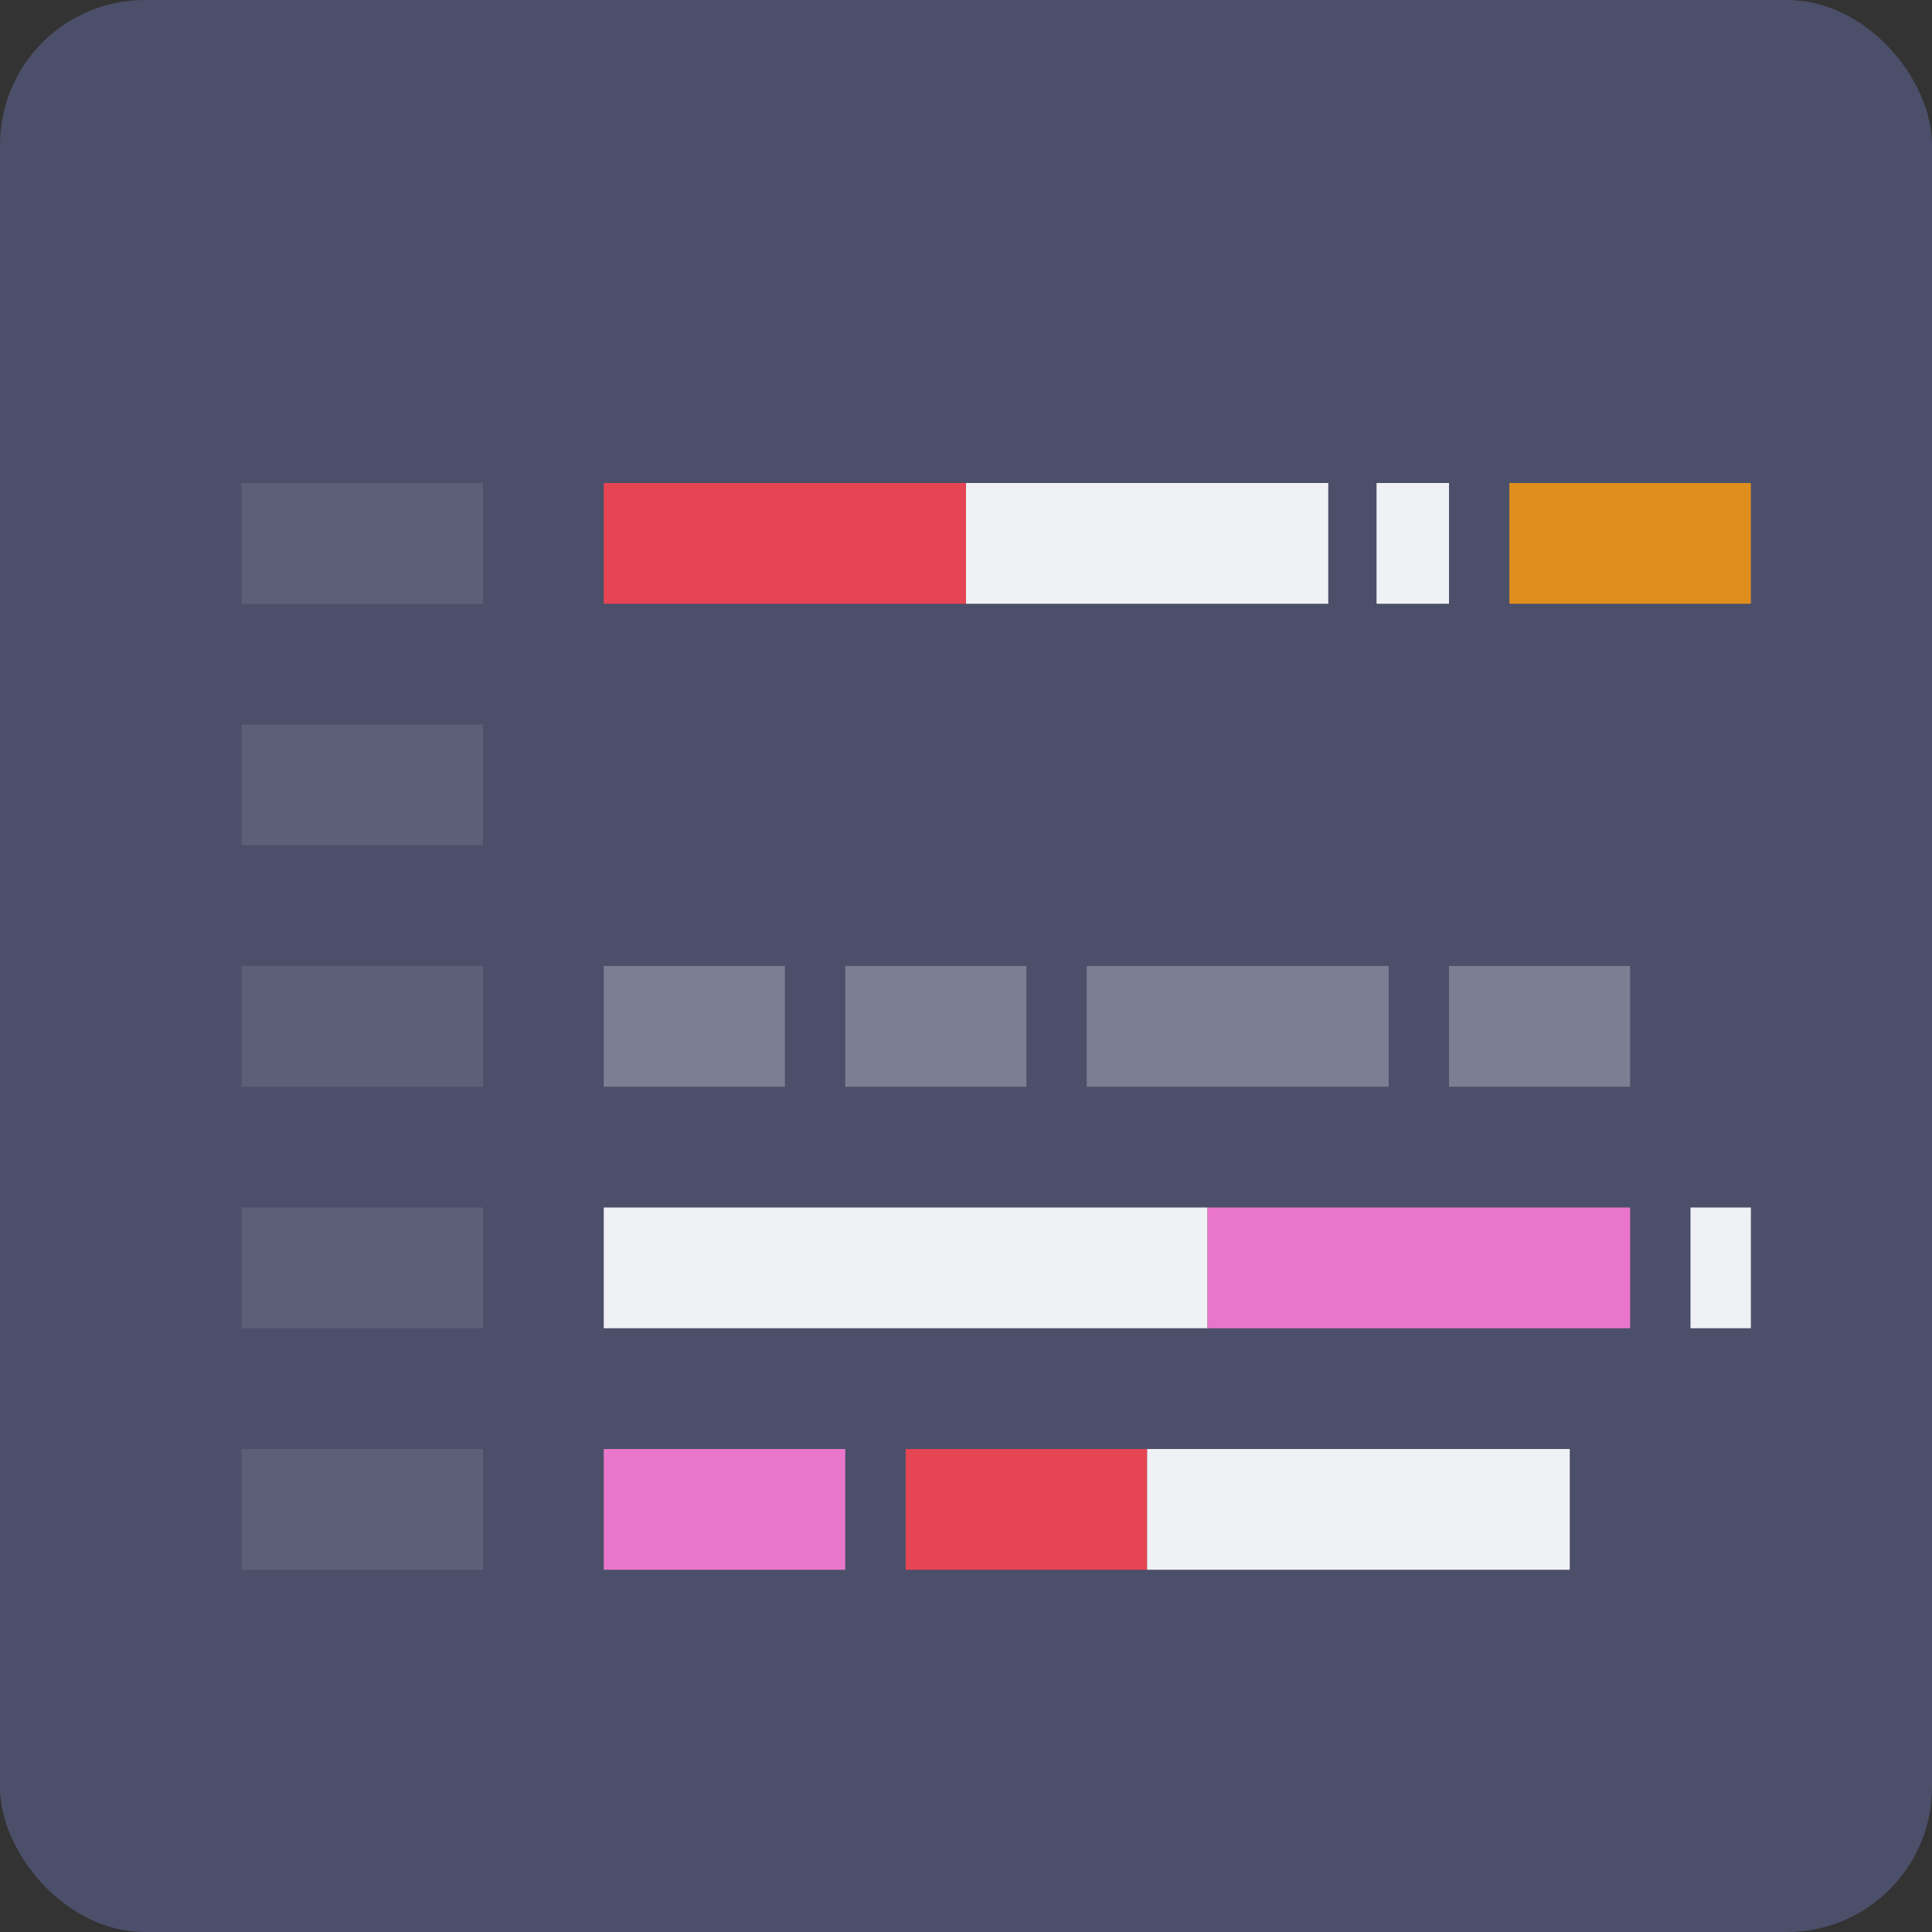 <svg xmlns="http://www.w3.org/2000/svg" width="16" height="16" version="1.1">
 <rect width="100%" height="100%" fill="#333333" stroke="none"/>
 <rect style="fill:#4c4f69" width="16" height="16" x="0" y="0" rx="1.2" ry="1.2"/>
 <rect style="opacity:0.1;fill:#eff1f5" width="2" height="1" x="2" y="8"/>
 <rect style="opacity:0.1;fill:#eff1f5" width="2" height="1" x="2" y="6"/>
 <rect style="opacity:0.1;fill:#eff1f5" width="2" height="1" x="2" y="4"/>
 <rect style="opacity:0.1;fill:#eff1f5" width="2" height="1" x="2" y="10"/>
 <rect style="opacity:0.1;fill:#eff1f5" width="2" height="1" x="2" y="12"/>
 <rect style="fill:#e64553" width="3" height="1" x="5" y="4"/>
 <rect style="fill:#eff1f5" width="3" height="1" x="8" y="4"/>
 <rect style="fill:#eff1f5" width=".6" height="1" x="11.4" y="4"/>
 <rect style="opacity:0.3;fill:#eff1f5" width="1.5" height="1" x="5" y="8"/>
 <rect style="opacity:0.3;fill:#eff1f5" width="1.5" height="1" x="7" y="8"/>
 <rect style="fill:#df8e1d" width="2" height="1" x="12.5" y="4"/>
 <rect style="opacity:0.3;fill:#eff1f5" width="2.5" height="1" x="9" y="8"/>
 <rect style="opacity:0.3;fill:#eff1f5" width="1.5" height="1" x="12" y="8"/>
 <rect style="fill:#eff1f5" width="5" height="1" x="5" y="10"/>
 <rect style="fill:#ea76cb" width="3.5" height="1" x="10" y="10"/>
 <rect style="fill:#eff1f5" width=".5" height="1" x="14" y="10"/>
 <rect style="fill:#ea76cb" width="2" height="1" x="5" y="12"/>
 <rect style="fill:#e64553" width="2" height="1" x="7.5" y="12"/>
 <rect style="fill:#eff1f5" width="3.5" height="1" x="9.5" y="12"/>
</svg>

